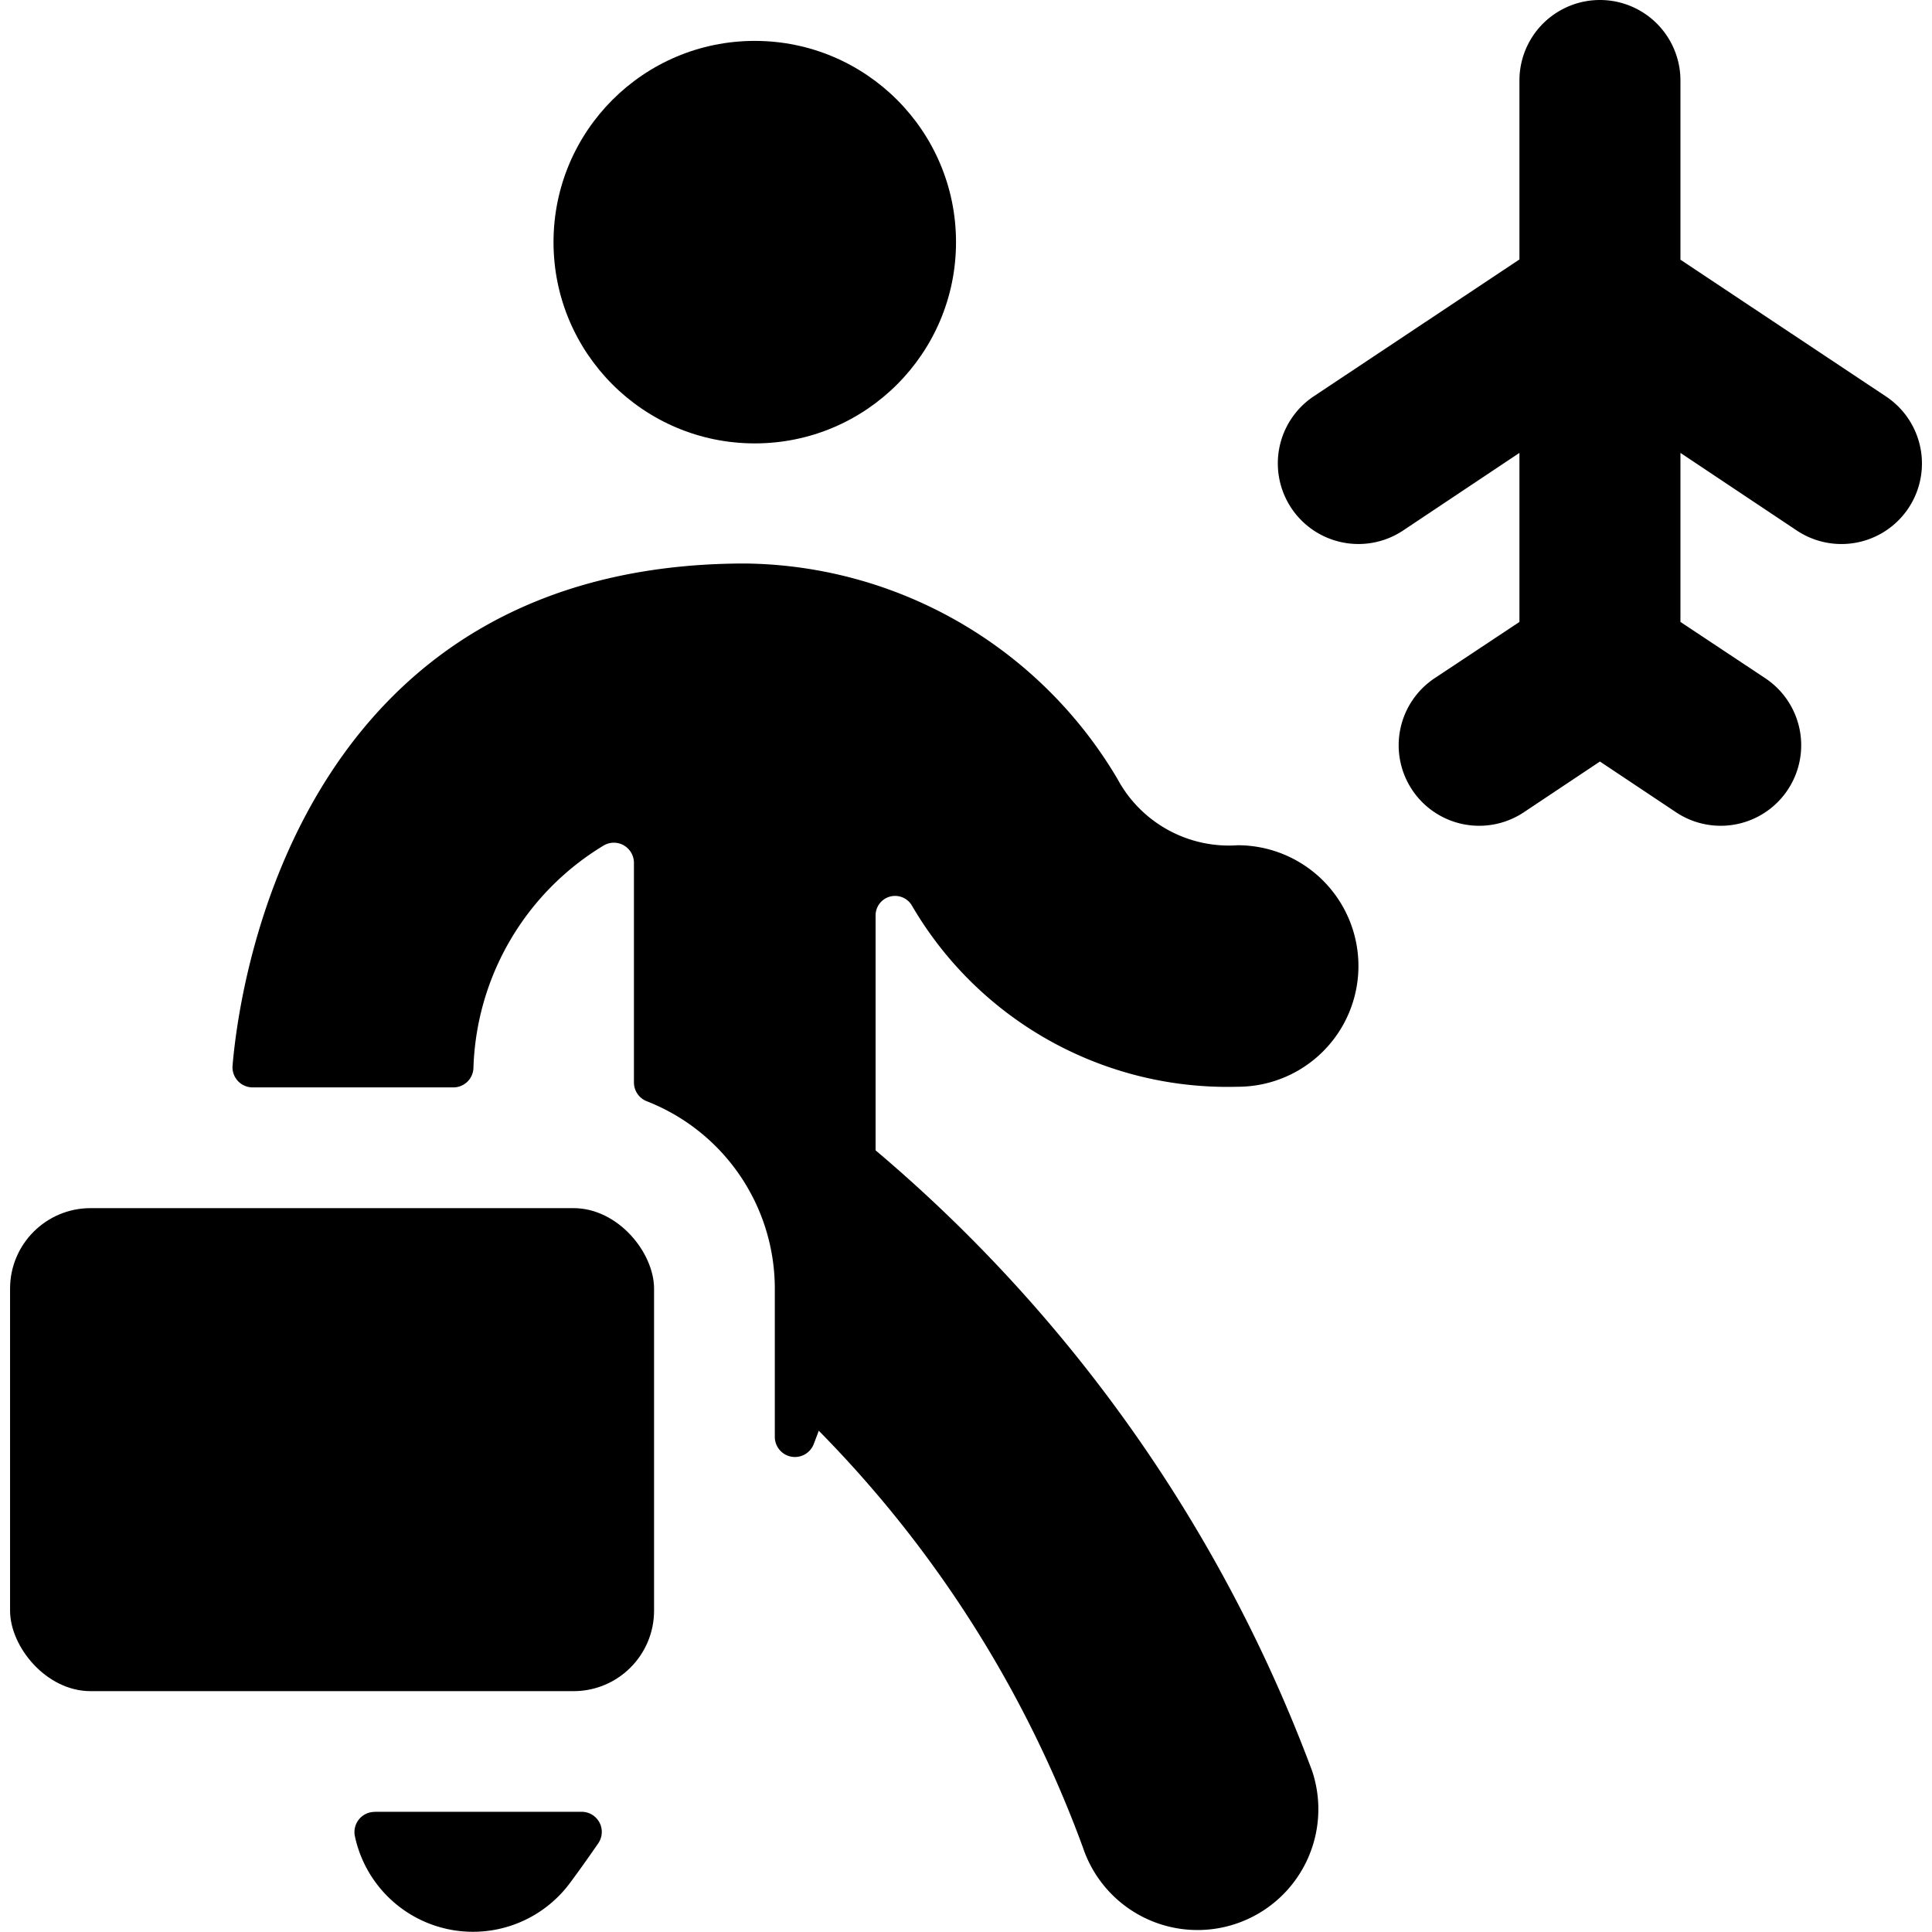 <svg xmlns="http://www.w3.org/2000/svg" viewBox="0 0 24 24"><title>plane-trip-person</title><circle cx="9.376" cy="3.008" r="2.5"/><path d="M23.43,4.926l-2.555-1.7V1a1,1,0,0,0-2,0V3.223l-2.555,1.7A1,1,0,1,0,17.43,6.59l1.445-.964v2.1l-1.055.7a1,1,0,1,0,1.11,1.664l.945-.63.945.63a1,1,0,1,0,1.11-1.664l-1.055-.7v-2.1l1.445.964a1,1,0,1,0,1.11-1.664Z"/><path d="M15.375,10.5a1.572,1.572,0,0,1-1.493-.823A5.442,5.442,0,0,0,9.258,7C3.861,7,3,11.925,2.889,13.237a.25.25,0,0,0,.249.271H5.631a.249.249,0,0,0,.25-.236,3.349,3.349,0,0,1,1.613-2.766.249.249,0,0,1,.253-.006.252.252,0,0,1,.128.219v2.728a.251.251,0,0,0,.159.233,2.5,2.5,0,0,1,1.591,2.328V17.85a.25.25,0,0,0,.483.09c.021-.056.043-.111.063-.167a14.455,14.455,0,0,1,3.281,5.176A1.5,1.5,0,0,0,16.3,22a18.585,18.585,0,0,0-5.423-7.71V11.373a.242.242,0,0,1,.449-.127A4.537,4.537,0,0,0,15.375,13.5a1.5,1.5,0,0,0,0-3Z"/><path d="M4.653,22.508a.251.251,0,0,0-.245.3,1.5,1.5,0,0,0,2.667.59c.025-.033.157-.21.357-.5a.25.25,0,0,0-.215-.391H4.653Z"/><rect x="0.125" y="15.008" width="8" height="6" rx="1" ry="1"/></svg>